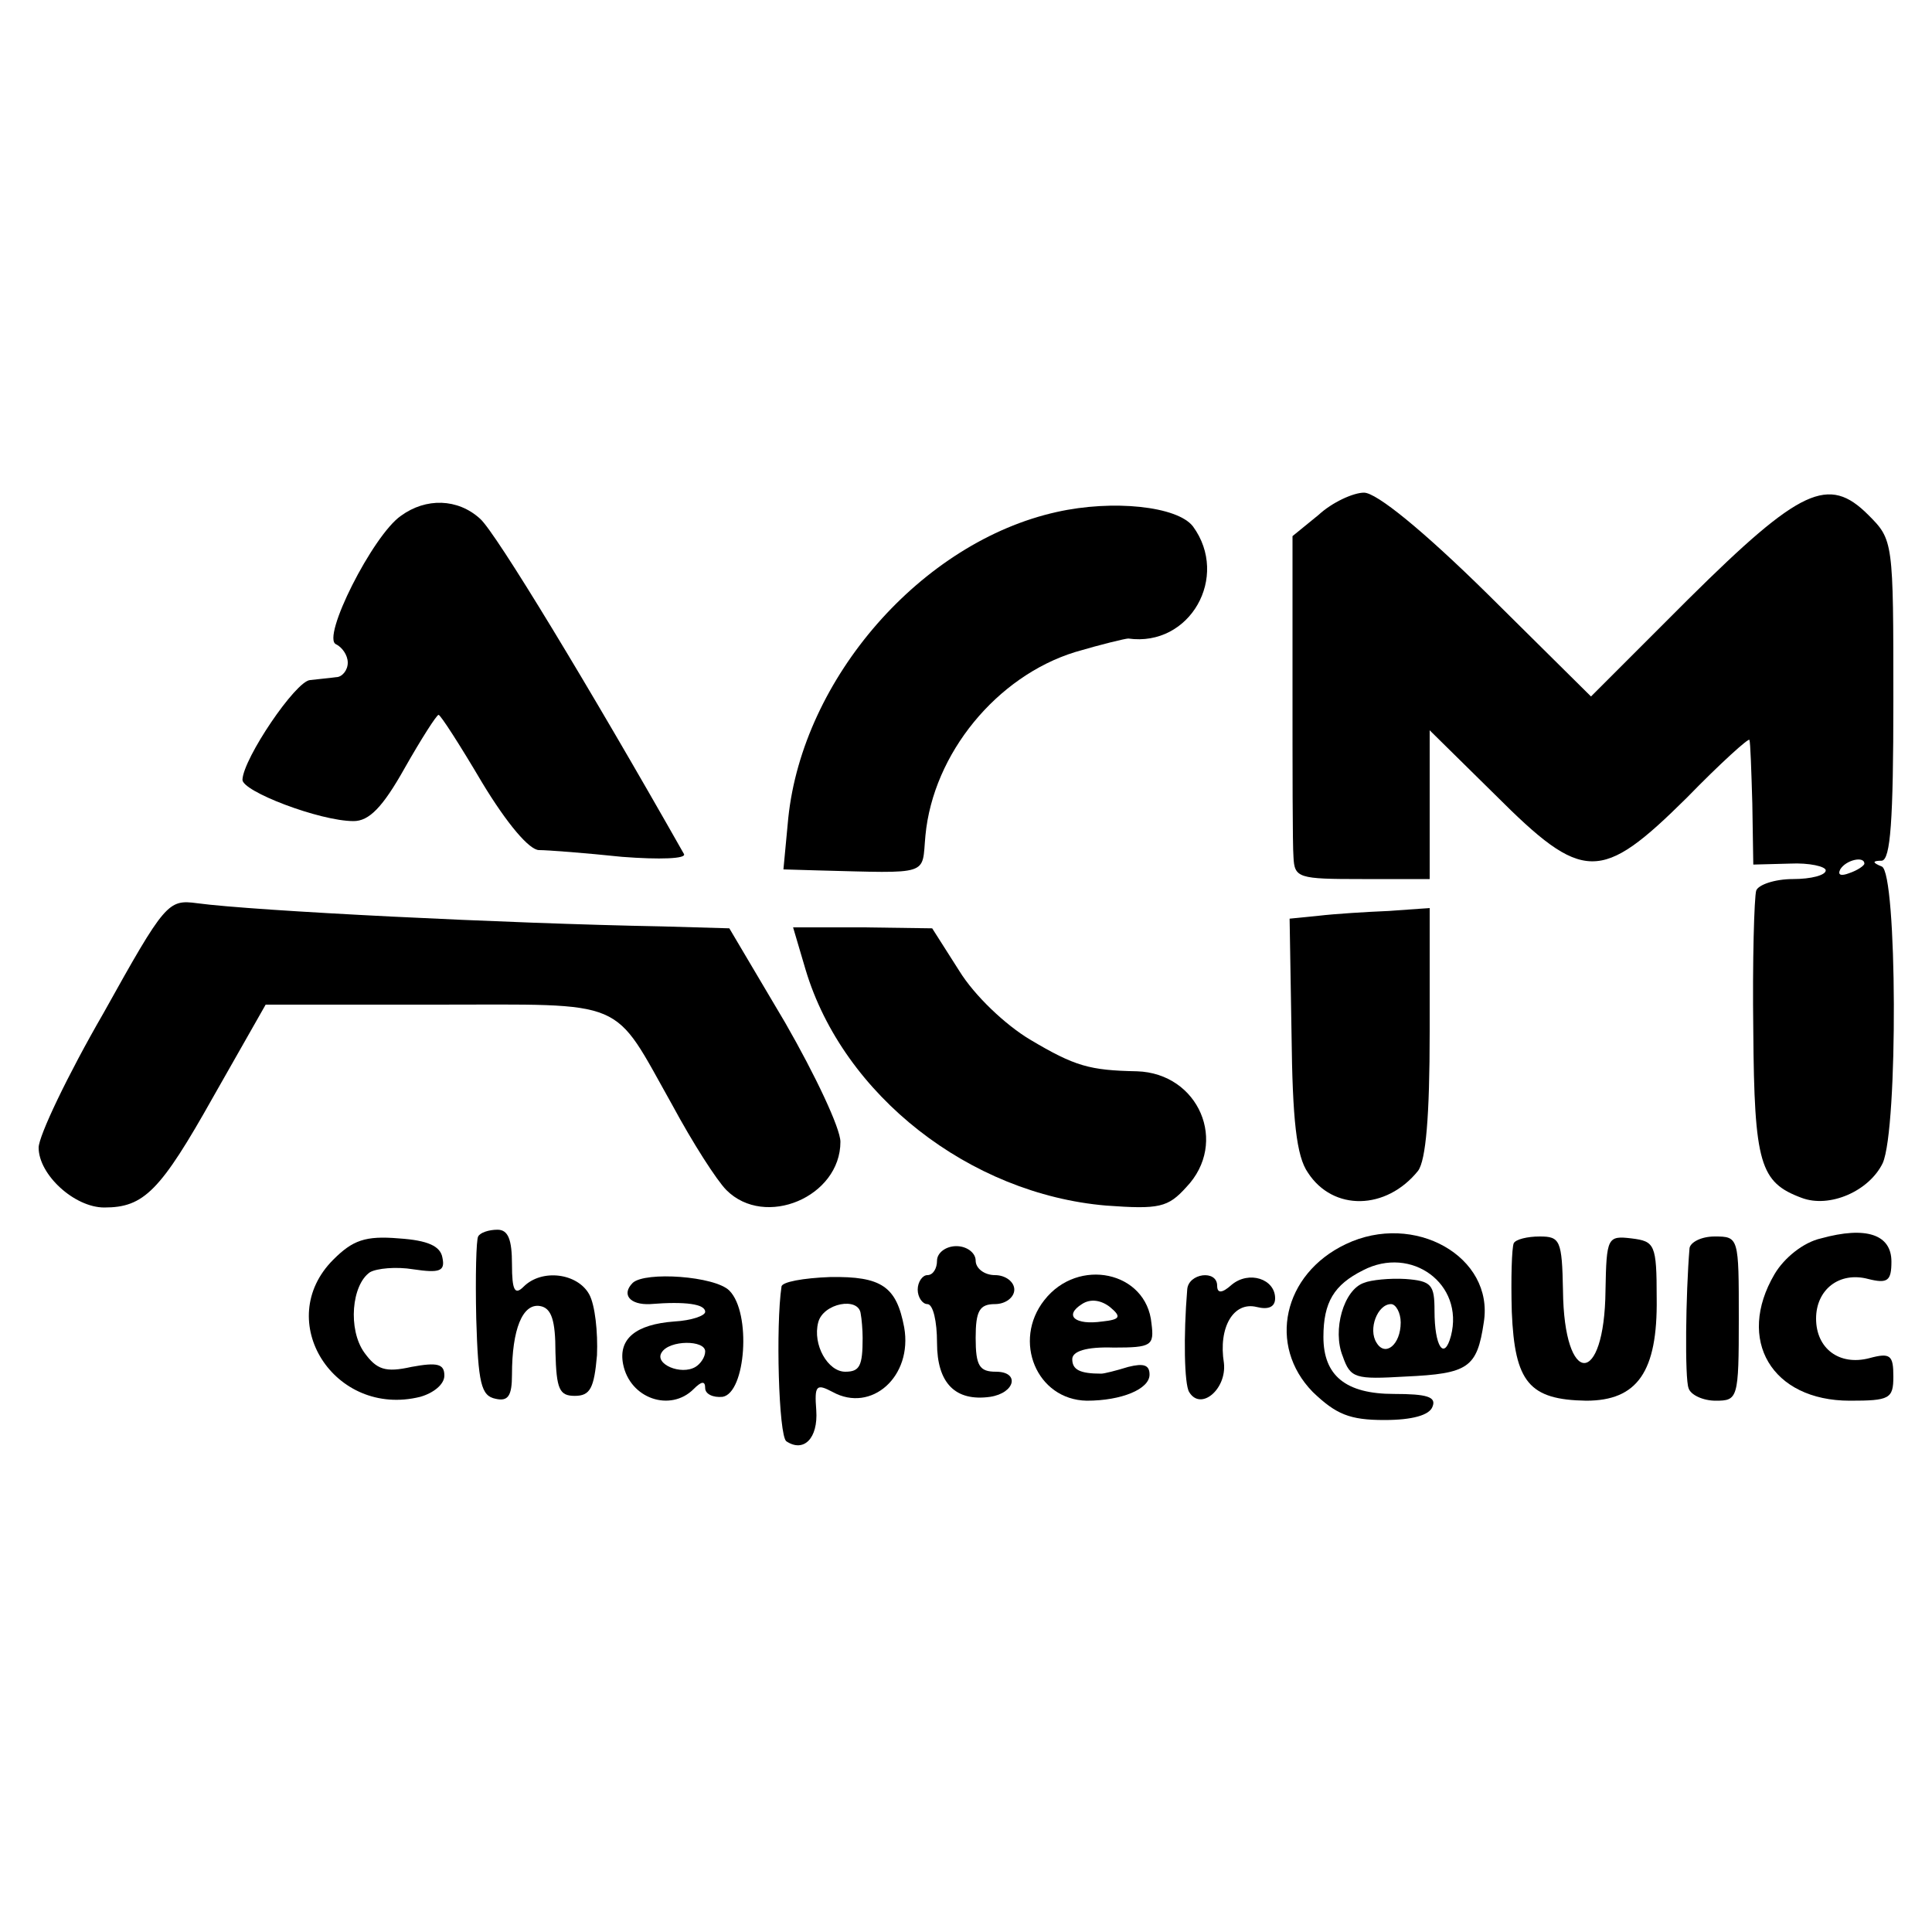 <?xml version="1.0" standalone="no"?>
<!DOCTYPE svg PUBLIC "-//W3C//DTD SVG 20010904//EN"
 "http://www.w3.org/TR/2001/REC-SVG-20010904/DTD/svg10.dtd">
<svg version="1.0" xmlns="http://www.w3.org/2000/svg"
 width="200pt" height="200pt" viewBox="0 0 200 200"
 preserveAspectRatio="xMidYMid meet">
<g transform="translate(0,200) scale(0.1,-0.1)"
fill="#000000" stroke="none">
<path d="M1365 1467 l-27 -22 0 -155 c0 -85 0 -165 1 -177 1 -22 5 -23 71 -23
l70 0 0 77 0 77 68 -67 c91 -91 109 -91 198 -3 35 36 65 63 65 60 1 -2 2 -32
3 -66 l1 -63 38 1 c20 1 37 -3 37 -7 0 -5 -15 -9 -34 -9 -19 0 -36 -6 -38 -12
-2 -7 -4 -72 -3 -145 1 -138 7 -157 50 -173 29 -11 70 7 84 36 16 36 15 301
-1 307 -10 4 -10 6 0 6 9 1 12 41 12 166 0 165 0 166 -26 192 -41 41 -70 28
-186 -87 l-101 -101 -107 106 c-67 66 -115 105 -128 105 -11 0 -33 -10 -47
-23z m565 -361 c0 -2 -7 -7 -16 -10 -8 -3 -12 -2 -9 4 6 10 25 14 25 6z"/>
<path d="M415 1466 c-29 -20 -83 -127 -67 -133 6 -3 12 -11 12 -19 0 -8 -6
-15 -12 -15 -7 -1 -19 -2 -27 -3 -15 -1 -69 -81 -70 -103 -1 -12 80 -43 115
-43 16 0 30 14 53 55 17 30 33 55 35 55 2 0 22 -31 45 -70 26 -43 49 -70 59
-70 9 0 48 -3 86 -7 39 -3 67 -2 64 3 -98 173 -195 333 -211 347 -23 21 -56
22 -82 3z"/>
<path d="M1094 1470 c-140 -31 -263 -172 -278 -317 l-5 -53 34 -1 c120 -3 109
-6 113 36 8 85 74 165 155 190 27 8 52 14 55 14 64 -9 105 64 67 116 -16 21
-83 28 -141 15z"/>
<path d="M107 951 c-37 -64 -67 -127 -67 -139 0 -28 37 -62 68 -62 41 0 58 17
113 115 l54 95 176 0 c201 0 182 8 245 -104 21 -39 46 -78 56 -88 40 -40 118
-7 118 50 0 14 -26 69 -57 123 l-58 98 -70 2 c-161 3 -422 16 -481 24 -30 4
-33 1 -97 -114z"/>
<path d="M1365 1052 l-30 -3 2 -120 c1 -88 5 -126 17 -143 26 -40 81 -39 114
2 8 11 12 56 12 144 l0 128 -42 -3 c-24 -1 -56 -3 -73 -5z"/>
<path d="M834 996 c39 -130 170 -232 311 -244 55 -4 64 -2 83 19 44 46 13 118
-51 120 -49 1 -64 5 -111 33 -25 15 -57 45 -73 71 l-28 44 -72 1 -72 0 13 -44z"/>
<path d="M495 720 c-2 -3 -3 -41 -2 -85 2 -67 5 -80 20 -83 13 -3 17 3 17 25
0 47 11 74 29 71 12 -2 16 -15 16 -48 1 -38 4 -45 20 -45 16 0 20 8 23 42 1
24 -2 52 -8 63 -12 22 -49 27 -68 8 -9 -9 -12 -4 -12 23 0 26 -4 36 -15 36 -9
0 -18 -3 -20 -7z"/>
<path d="M1393 712 c-65 -31 -81 -105 -34 -153 24 -23 38 -29 74 -29 29 0 47
5 50 14 4 10 -6 13 -40 13 -50 0 -73 19 -73 59 0 36 11 54 41 69 50 26 105
-14 91 -68 -7 -26 -17 -11 -17 26 0 27 -3 31 -30 33 -16 1 -36 -1 -43 -4 -21
-7 -33 -49 -22 -76 8 -23 13 -24 65 -21 65 3 74 9 81 56 11 68 -72 115 -143
81z m57 -81 c0 -23 -16 -36 -25 -21 -9 14 1 40 15 40 5 0 10 -9 10 -19z"/>
<path d="M1885 718 c-18 -4 -38 -20 -48 -37 -40 -68 -3 -131 78 -131 41 0 45
2 45 25 0 22 -3 25 -25 19 -31 -8 -55 10 -55 41 0 30 24 49 54 41 20 -5 24 -2
24 18 0 28 -26 37 -73 24z"/>
<path d="M345 696 c-63 -63 1 -164 90 -142 14 4 25 13 25 22 0 12 -7 14 -34 9
-27 -6 -36 -3 -49 15 -17 24 -13 70 6 83 7 4 27 6 45 3 27 -4 33 -2 30 12 -2
12 -15 18 -45 20 -35 3 -48 -2 -68 -22z"/>
<path d="M1567 713 c-2 -5 -3 -36 -2 -71 3 -73 18 -91 77 -92 53 0 74 30 73
106 0 56 -2 59 -26 62 -25 3 -26 1 -27 -54 -1 -100 -43 -100 -44 0 -1 52 -3
56 -24 56 -13 0 -25 -3 -27 -7z"/>
<path d="M1749 708 c-4 -48 -5 -135 -1 -145 2 -7 15 -13 28 -13 23 0 24 2 24
85 0 84 0 85 -25 85 -14 0 -25 -6 -26 -12z"/>
<path d="M970 695 c0 -8 -4 -15 -10 -15 -5 0 -10 -7 -10 -15 0 -8 5 -15 10
-15 6 0 10 -18 10 -40 0 -42 19 -61 55 -56 26 4 31 26 6 26 -17 0 -21 6 -21
35 0 28 4 35 20 35 11 0 20 7 20 15 0 8 -9 15 -20 15 -11 0 -20 7 -20 15 0 8
-9 15 -20 15 -11 0 -20 -7 -20 -15z"/>
<path d="M655 672 c-12 -12 -3 -23 18 -22 37 3 57 0 57 -8 0 -4 -14 -9 -32
-10 -40 -3 -58 -18 -53 -44 7 -36 49 -50 73 -26 8 8 12 9 12 1 0 -6 8 -10 18
-9 24 4 30 87 7 110 -15 15 -87 20 -100 8z m75 -71 c0 -6 -5 -13 -10 -16 -15
-9 -43 3 -35 15 8 13 45 13 45 1z"/>
<path d="M809 668 c-6 -40 -3 -154 5 -160 18 -12 33 3 31 32 -2 26 0 28 17 19
40 -22 83 16 74 67 -8 42 -23 53 -77 52 -27 -1 -50 -5 -50 -10z m82 -28 c1 -5
2 -17 2 -25 0 -29 -3 -35 -18 -35 -18 0 -34 28 -28 51 5 20 42 27 44 9z"/>
<path d="M1081 654 c-33 -42 -8 -103 44 -104 36 0 65 12 65 27 0 10 -6 12 -22
8 -13 -4 -25 -7 -28 -7 -22 0 -30 4 -30 15 0 8 14 13 43 12 39 0 42 2 39 25
-5 54 -76 69 -111 24z m60 -22 c-28 -4 -40 6 -21 18 9 6 20 4 29 -3 12 -10 11
-13 -8 -15z"/>
<path d="M1229 665 c-4 -48 -3 -98 2 -106 12 -20 39 3 36 30 -6 37 10 64 34
58 12 -3 19 0 19 9 0 20 -27 29 -45 14 -10 -9 -15 -9 -15 -1 0 17 -30 13 -31
-4z"/>
</g>
</svg>
